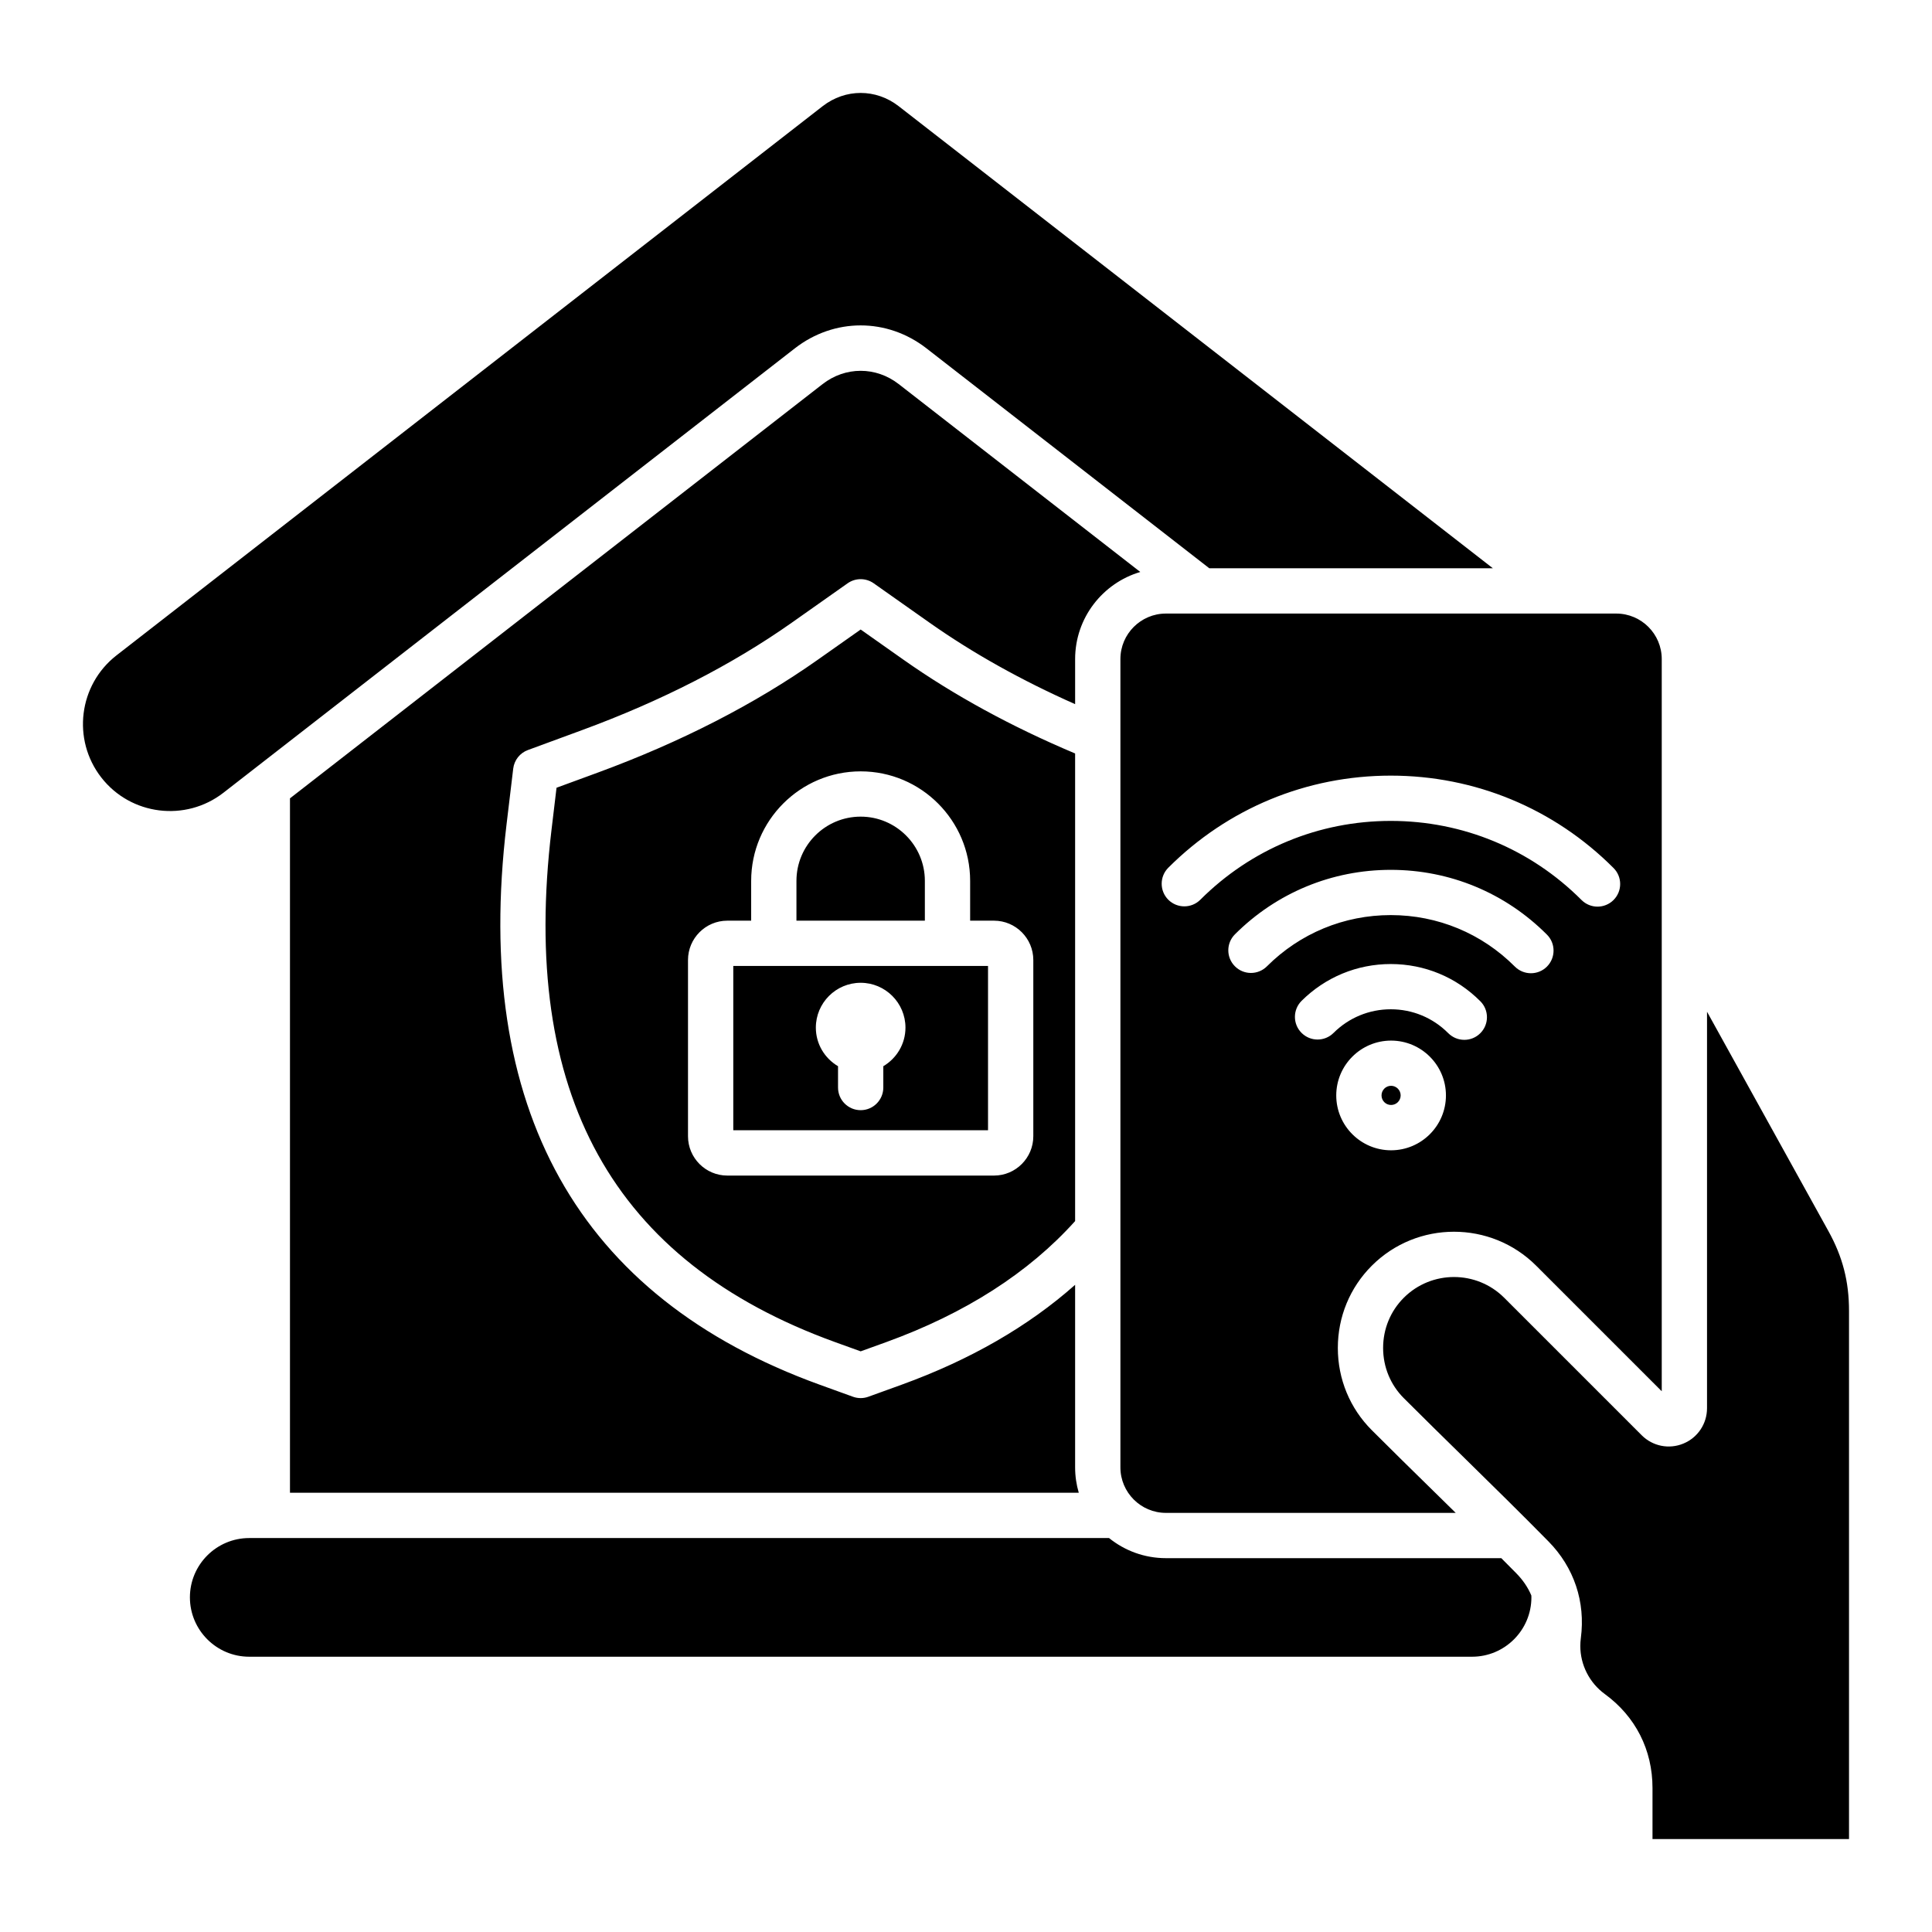 <svg id="Layer_1" enable-background="new 0 0 512 512" height="512" viewBox="0 0 512 512" width="512" xmlns="http://www.w3.org/2000/svg">
<path clip-rule="evenodd" d="m437.93 487.37v-13.53c0-10.1-4.49-18.95-12.65-24.91-4.06-2.96-6.48-7.72-6.48-12.73 0-.7.05-1.4.14-2.08 1.26-9.62-1.79-18.73-8.59-25.64-7.31-7.43-14.93-14.91-22.3-22.14-5.3-5.2-10.79-10.58-16.03-15.82-3.53-3.53-5.48-8.26-5.48-13.3s1.95-9.77 5.48-13.3c7.34-7.33 19.27-7.33 26.61 0l36.44 36.44c2.91 2.91 7.25 3.78 11.05 2.2 3.8-1.57 6.26-5.25 6.26-9.37v-105.07l32.17 58.13c3.78 6.83 5.46 13.35 5.46 21.15v139.97zm2.45-118.67-33.27-33.27c-12.01-12.01-31.56-12.01-43.57 0-5.8 5.8-9 13.54-9 21.79s3.2 15.99 9 21.79c5.28 5.28 10.78 10.68 16.11 15.9 2.03 1.99 4.07 4 6.13 6.02h-76.8c-6.65 0-12.06-5.41-12.06-12.06v-214.21c0-6.65 5.41-12.06 12.06-12.06h119.34c6.65 0 12.06 5.41 12.06 12.06zm-57.19-78.4c0-8.01-6.52-14.53-14.54-14.53-8.01 0-14.53 6.52-14.53 14.53 0 8.02 6.52 14.54 14.53 14.54 8.02 0 14.54-6.52 14.54-14.54zm9.12-24.95c-6.33-6.36-14.76-9.87-23.74-9.87-8.92 0-17.31 3.47-23.64 9.76-2.34 2.34-2.35 6.14-.01 8.48 2.34 2.35 6.13 2.36 8.48.02 4.06-4.04 9.45-6.27 15.17-6.27 5.76 0 11.17 2.25 15.23 6.33 1.18 1.18 2.72 1.77 4.26 1.77 1.53 0 3.06-.58 4.23-1.75 2.35-2.33 2.36-6.13.02-8.47zm17.65-17.66c-11.05-11.08-25.75-17.17-41.39-17.17-15.59 0-30.26 6.07-41.29 17.08-2.35 2.34-2.35 6.14-.01 8.48 2.34 2.35 6.14 2.35 8.48.01 8.77-8.75 20.43-13.58 32.82-13.58 12.43 0 24.11 4.85 32.89 13.65 1.17 1.17 2.71 1.76 4.25 1.76 1.53 0 3.07-.58 4.24-1.75 2.34-2.34 2.35-6.14.01-8.48zm9.16-9.18c1.17 1.17 2.71 1.76 4.24 1.76 1.54 0 3.07-.59 4.24-1.75 2.35-2.34 2.35-6.14.01-8.48-15.76-15.79-36.73-24.49-59.04-24.49-22.26 0-43.19 8.66-58.95 24.4-2.34 2.34-2.35 6.14-.01 8.49 2.35 2.34 6.15 2.34 8.49 0 13.49-13.47 31.41-20.89 50.47-20.89 19.1 0 37.05 7.44 50.55 20.96zm-50.47 54.32c1.4 0 2.54-1.13 2.54-2.54 0-1.39-1.14-2.54-2.54-2.54s-2.53 1.14-2.53 2.54c0 1.41 1.13 2.54 2.53 2.54zm-123.12-200.51 74.95 58.28h75.15l-157.46-122.45c-6.03-4.69-14.14-4.69-20.17 0l-187.11 145.52c-10.05 7.81-11.86 22.33-4.05 32.37 7.8 10.04 22.33 11.85 32.37 4.05l151.43-117.77c10.43-8.11 24.46-8.11 34.89 0zm56.66 59.26-64.02-49.79c-6.03-4.69-14.14-4.69-20.17 0l-141.15 109.78v184.03h209.04c-.63-2.14-.97-4.39-.97-6.73v-48.38c-12.41 11.01-27.8 19.88-45.97 26.47l-8.82 3.19c-.66.24-1.35.36-2.04.36-.7 0-1.39-.12-2.05-.36l-8.82-3.19c-64.06-23.21-91.98-73.17-82.98-148.48l1.77-14.79c.27-2.24 1.77-4.14 3.89-4.92l14.35-5.28c21.05-7.74 39.74-17.31 55.55-28.45l14.83-10.46c2.07-1.46 4.84-1.46 6.91 0l14.83 10.46c11.42 8.05 24.37 15.28 38.55 21.57v-11.95c0-10.91 7.3-20.14 17.27-23.08zm-40.35 104.41v43.54h-67.51v-43.54zm-45.63 16.34c0 4.36 2.37 8.16 5.88 10.23v5.65c0 3.31 2.68 6 6 6 3.31 0 6-2.69 6-6v-5.65c3.5-2.07 5.87-5.87 5.87-10.23 0-6.54-5.33-11.88-11.87-11.88-6.55 0-11.88 5.33-11.88 11.88zm-5.14-28.34h34.03v-10.55c0-9.38-7.63-17.02-17.01-17.02-9.39 0-17.02 7.63-17.02 17.02zm17.02-39.57c-16 0-29.02 13.02-29.02 29.02v10.55h-6.32c-5.75 0-10.42 4.68-10.42 10.43v46.69c0 5.75 4.67 10.43 10.42 10.43h70.67c5.75 0 10.42-4.68 10.42-10.43v-46.69c0-5.75-4.67-10.43-10.42-10.43h-6.32v-10.55c0-16-13.01-29.02-29.01-29.02zm56.83 119.18c-12.3 13.7-29.12 24.48-50.05 32.07l-6.78 2.45-6.79-2.45c-58.93-21.35-83.51-65.77-75.14-135.77l1.33-11.14 10.9-4c22.04-8.1 41.66-18.16 58.32-29.91l11.38-8.02 11.37 8.02c13.36 9.42 28.65 17.75 45.46 24.83zm8.99 84h-227.86c-8.67 0-15.72 7.05-15.72 15.72s7.05 15.73 15.72 15.73h324.07c8.67 0 15.72-7.06 15.72-15.73 0-.17-.01-.34-.02-.51-.9-2.13-2.24-4.11-4.03-5.92-1.29-1.32-2.61-2.64-3.93-3.96h-88.88c-5.7 0-10.95-2-15.07-5.33z" fill-rule="evenodd"/></svg>